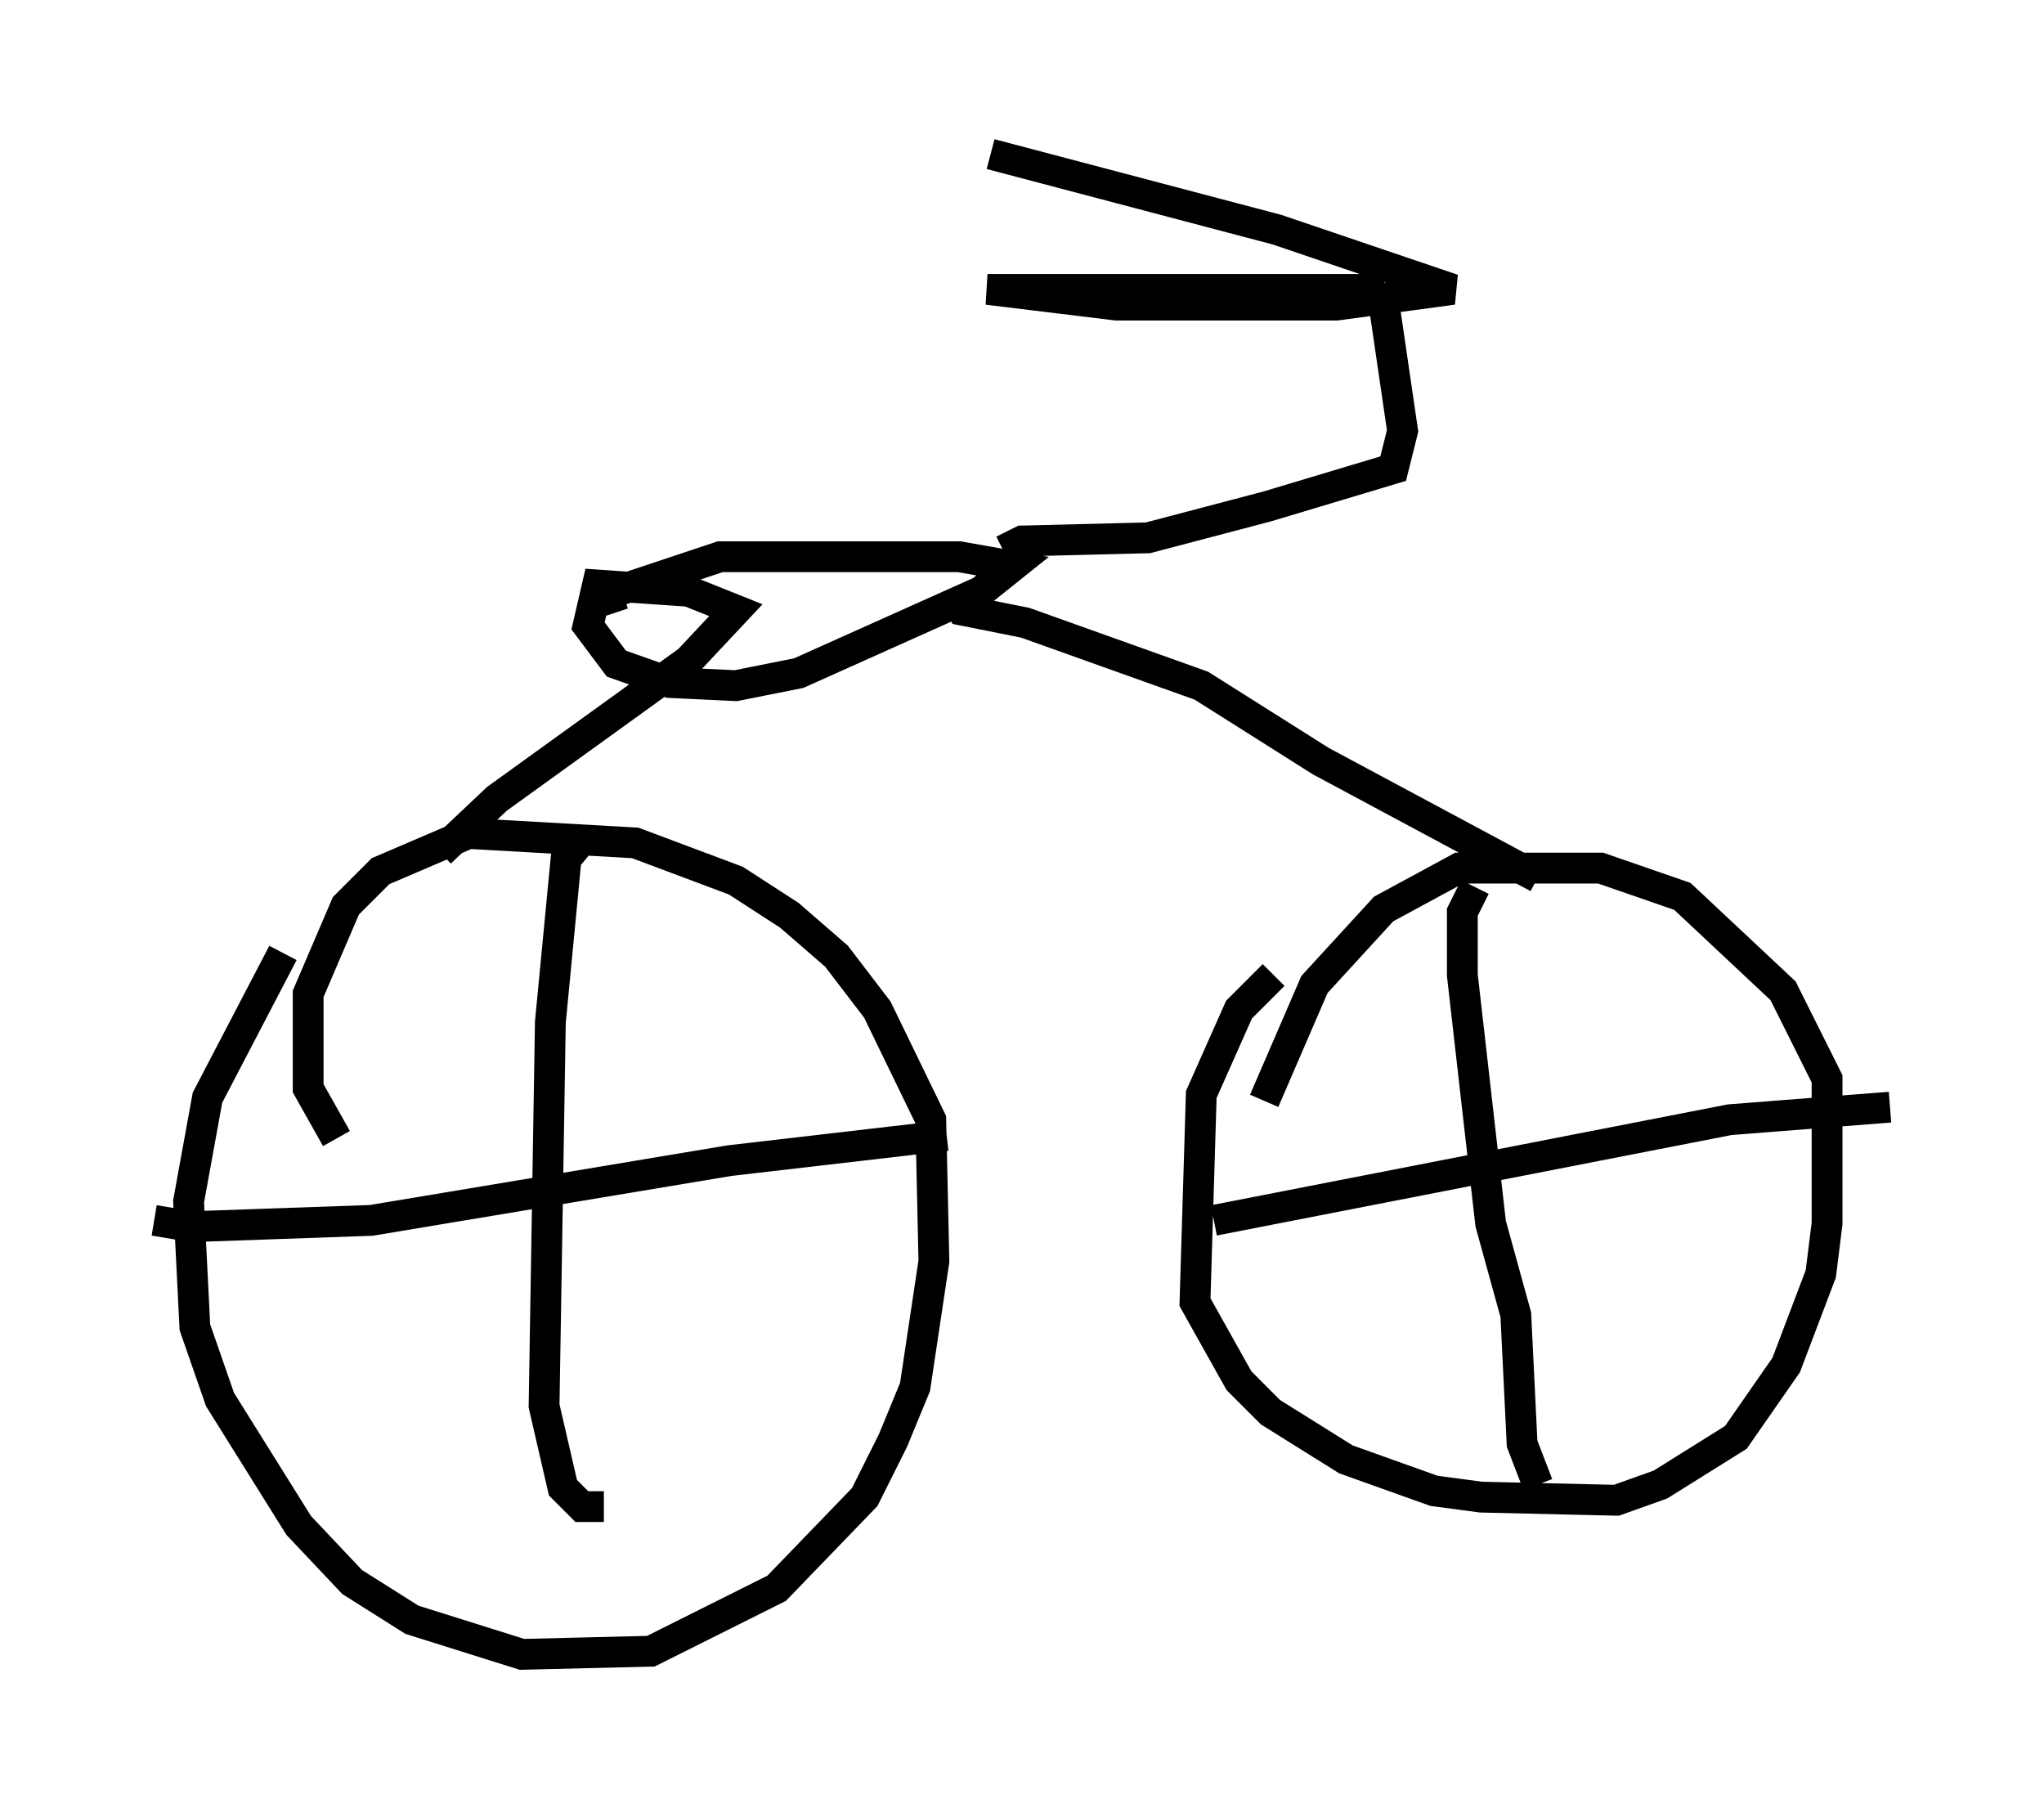 <?xml version="1.0" encoding="utf-8" ?>
<svg baseProfile="full" height="58.694" version="1.1" width="66.351" xmlns="http://www.w3.org/2000/svg" xmlns:ev="http://www.w3.org/2001/xml-events" xmlns:xlink="http://www.w3.org/1999/xlink"><defs /><rect fill="white" height="58.694" width="66.351" x="0" y="0" /><path d="M11.023, 29.296 m-1.838, 1.633 l-2.45, 4.696 -0.613, 3.369 l0.204, 4.083 0.817, 2.348 l2.552, 4.083 1.735, 1.838 l1.94, 1.225 3.573, 1.123 l4.185, -0.102 4.083, -2.042 l2.858, -2.96 0.919, -1.838 l0.715, -1.735 0.613, -4.083 l-0.102, -4.594 -1.735, -3.573 l-1.327, -1.735 -1.531, -1.327 l-1.735, -1.123 -3.267, -1.225 l-5.41, -0.306 -2.858, 1.225 l-1.123, 1.123 -1.225, 2.858 l0.0, 3.063 0.919, 1.633 m30.421, -5.308 l-1.123, 1.123 -1.225, 2.756 l-0.204, 6.738 1.429, 2.552 l1.021, 1.021 2.45, 1.531 l2.858, 1.021 1.531, 0.204 l4.39, 0.102 1.429, -0.51 l2.45, -1.531 1.633, -2.348 l1.123, -2.96 0.204, -1.633 l0.0, -4.696 -1.429, -2.858 l-3.267, -3.063 -2.654, -0.919 l-4.594, 0.0 -2.45, 1.327 l-2.246, 2.45 -1.633, 3.777 m-26.746, -8.065 l1.838, -1.735 6.227, -4.492 l1.531, -1.633 -1.531, -0.613 l-2.96, -0.204 -0.306, 1.327 l0.919, 1.225 1.735, 0.613 l2.144, 0.102 2.042, -0.408 l5.921, -2.654 1.021, -0.817 l-1.735, -0.306 -7.758, 0.0 l-3.675, 1.225 0.204, 0.613 m11.025, -0.613 l0.306, 0.51 2.042, 0.408 l5.717, 2.042 3.879, 2.45 l7.044, 3.777 m-17.354, -10.617 l0.613, -0.306 4.083, -0.102 l3.879, -1.021 4.083, -1.225 l0.306, -1.225 -0.613, -4.185 l-0.51, -0.408 -12.352, 0.0 l4.185, 0.51 7.146, 0.0 l3.777, -0.51 -5.717, -1.94 l-9.29, -2.45 m15.721, 23.786 l-0.408, 0.817 0.0, 2.042 l0.919, 8.065 0.817, 2.96 l0.204, 4.185 0.51, 1.327 m-10.515, -8.575 l16.742, -3.267 5.206, -0.408 m-42.467, -8.677 l-0.51, 0.613 -0.51, 5.308 l-0.204, 12.454 0.613, 2.654 l0.613, 0.613 0.715, 0.0 m-14.598, -9.29 l1.225, 0.204 5.819, -0.204 l11.638, -1.94 7.044, -0.817 " fill="none" stroke="black" stroke-width="1" /></svg>